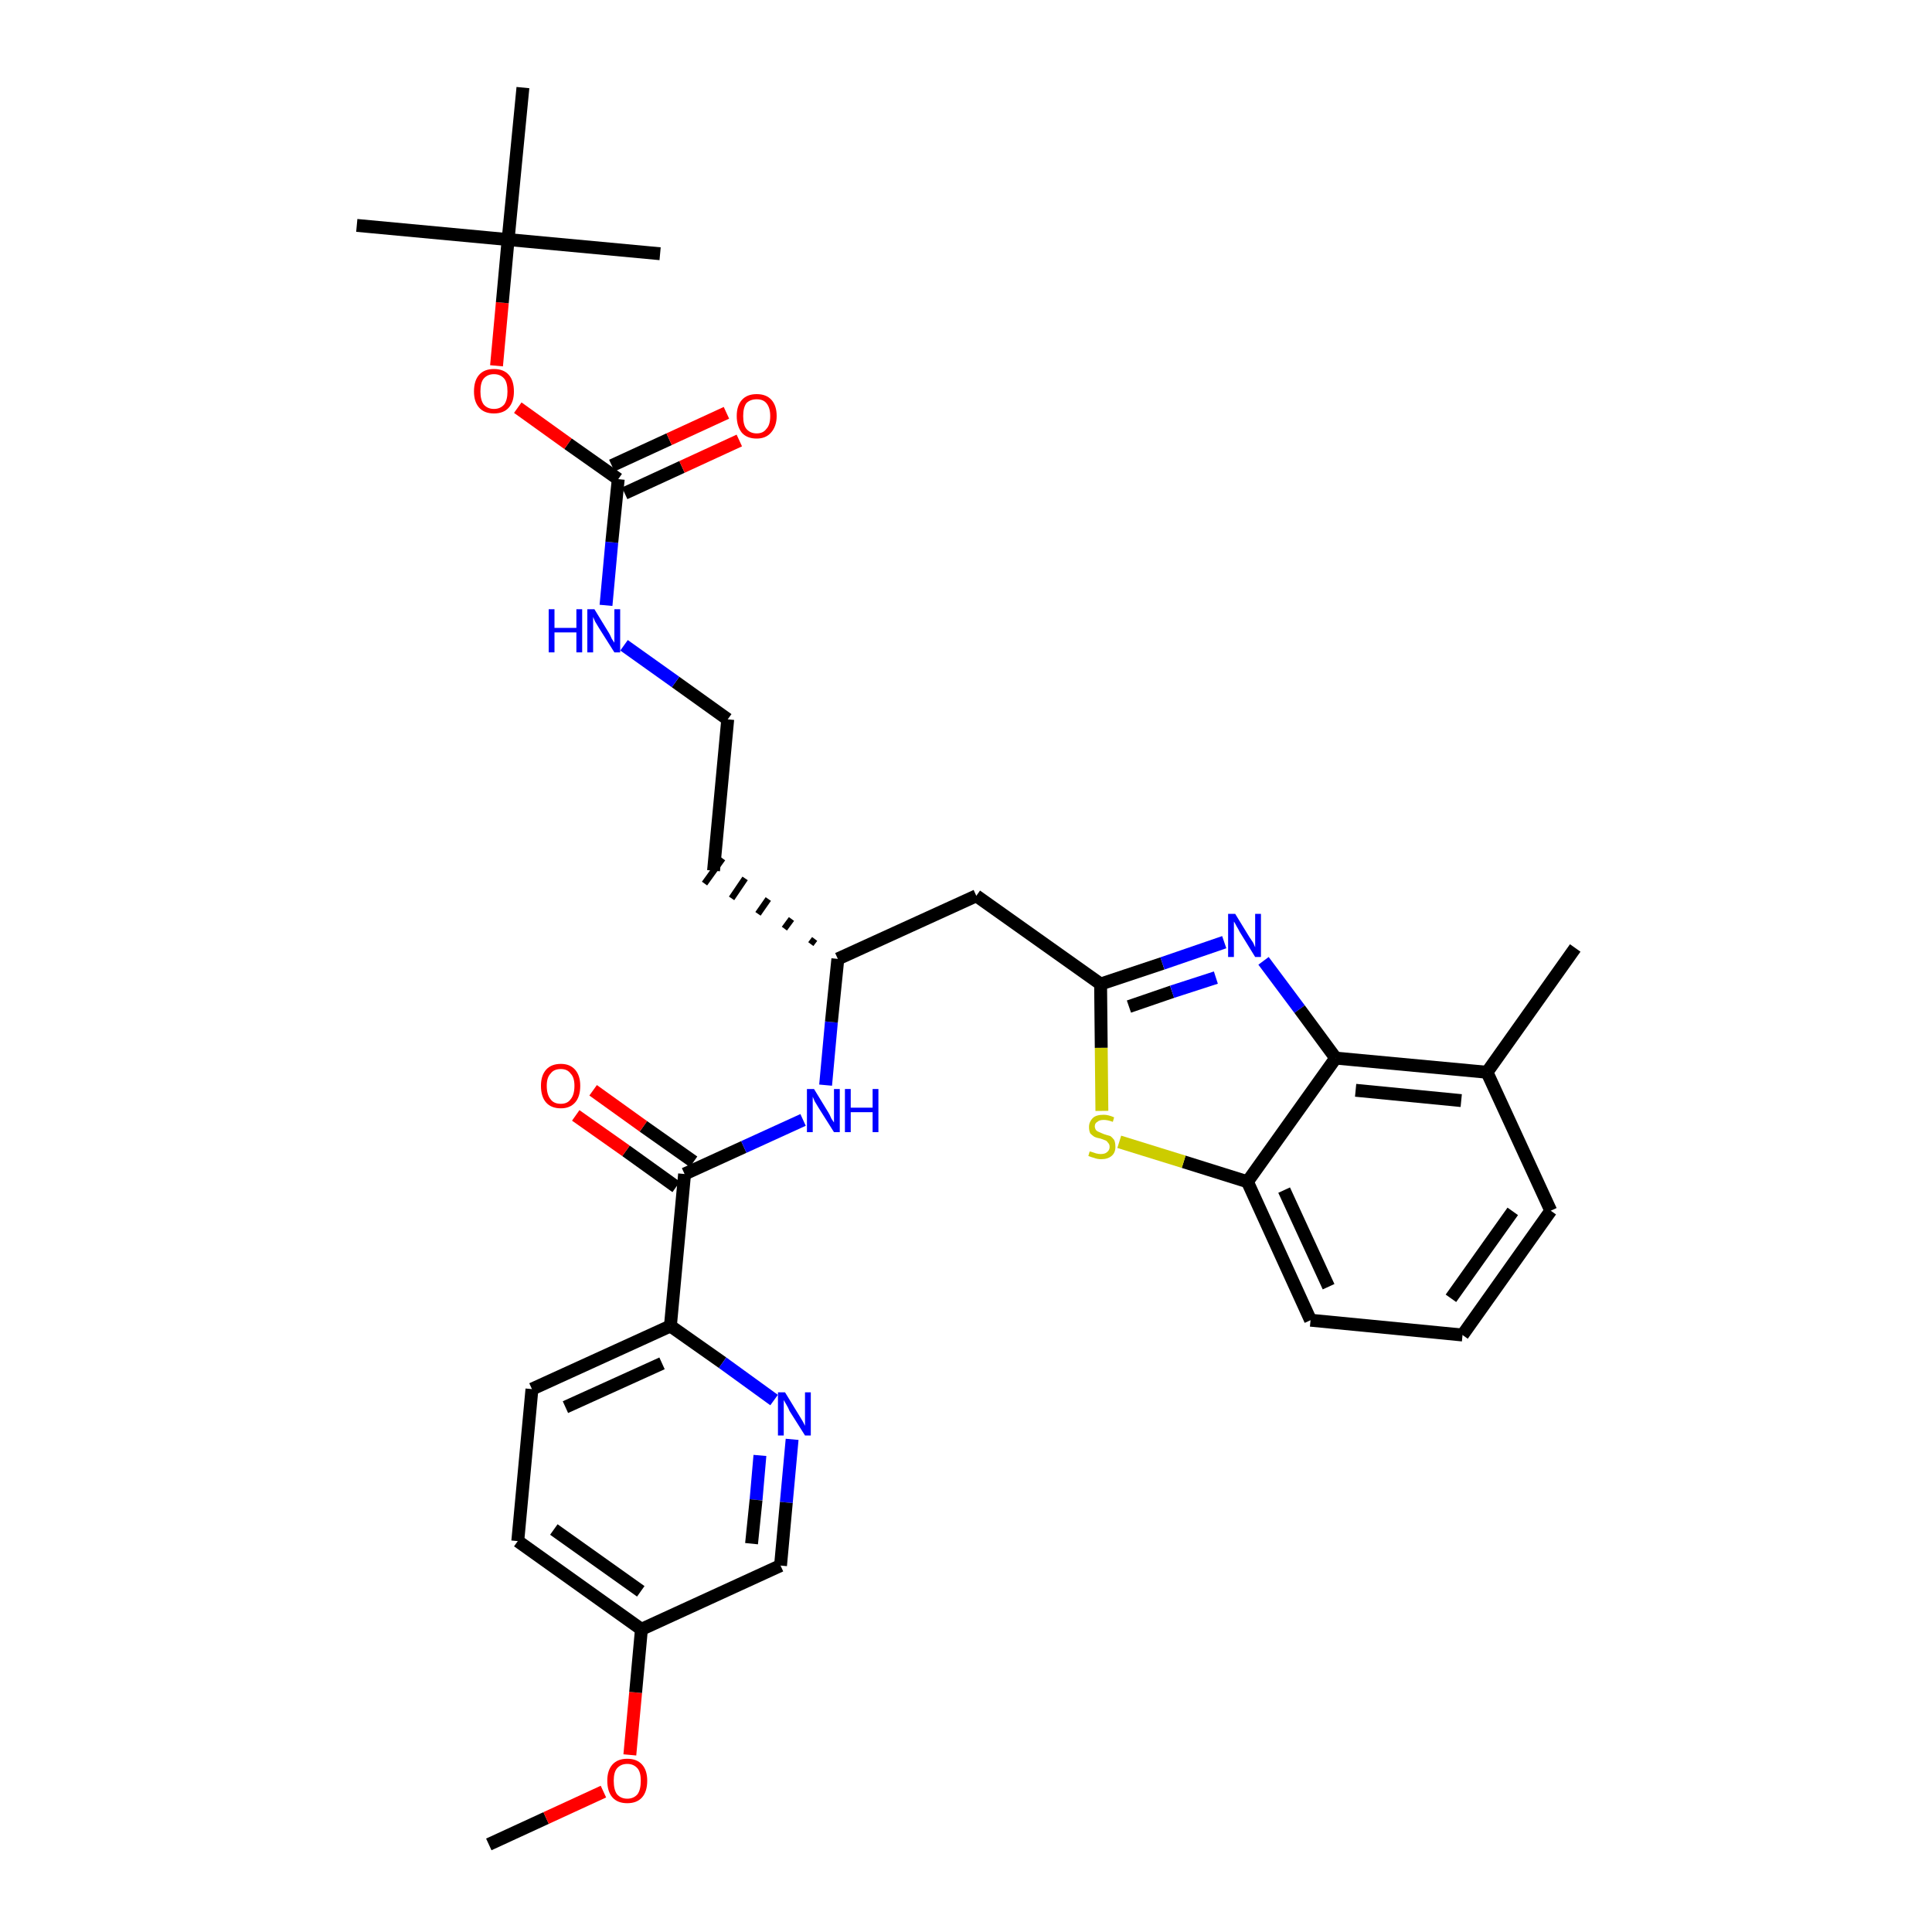 <?xml version='1.0' encoding='iso-8859-1'?>
<svg version='1.1' baseProfile='full'
              xmlns='http://www.w3.org/2000/svg'
                      xmlns:rdkit='http://www.rdkit.org/xml'
                      xmlns:xlink='http://www.w3.org/1999/xlink'
                  xml:space='preserve'
width='300px' height='300px' viewBox='0 0 300 300'>
<!-- END OF HEADER -->
<path class='bond-0 atom-0 atom-1' d='M 75.9,286.4 L 84.8,282.3' style='fill:none;fill-rule:evenodd;stroke:#000000;stroke-width:2.0px;stroke-linecap:butt;stroke-linejoin:miter;stroke-opacity:1' />
<path class='bond-0 atom-0 atom-1' d='M 84.8,282.3 L 93.7,278.2' style='fill:none;fill-rule:evenodd;stroke:#FF0000;stroke-width:2.0px;stroke-linecap:butt;stroke-linejoin:miter;stroke-opacity:1' />
<path class='bond-1 atom-1 atom-2' d='M 97.8,272.5 L 98.7,262.8' style='fill:none;fill-rule:evenodd;stroke:#FF0000;stroke-width:2.0px;stroke-linecap:butt;stroke-linejoin:miter;stroke-opacity:1' />
<path class='bond-1 atom-1 atom-2' d='M 98.7,262.8 L 99.6,253.0' style='fill:none;fill-rule:evenodd;stroke:#000000;stroke-width:2.0px;stroke-linecap:butt;stroke-linejoin:miter;stroke-opacity:1' />
<path class='bond-2 atom-2 atom-3' d='M 99.6,253.0 L 80.4,239.3' style='fill:none;fill-rule:evenodd;stroke:#000000;stroke-width:2.0px;stroke-linecap:butt;stroke-linejoin:miter;stroke-opacity:1' />
<path class='bond-2 atom-2 atom-3' d='M 99.5,247.1 L 86.0,237.5' style='fill:none;fill-rule:evenodd;stroke:#000000;stroke-width:2.0px;stroke-linecap:butt;stroke-linejoin:miter;stroke-opacity:1' />
<path class='bond-32 atom-32 atom-2' d='M 121.2,243.1 L 99.6,253.0' style='fill:none;fill-rule:evenodd;stroke:#000000;stroke-width:2.0px;stroke-linecap:butt;stroke-linejoin:miter;stroke-opacity:1' />
<path class='bond-3 atom-3 atom-4' d='M 80.4,239.3 L 82.6,215.7' style='fill:none;fill-rule:evenodd;stroke:#000000;stroke-width:2.0px;stroke-linecap:butt;stroke-linejoin:miter;stroke-opacity:1' />
<path class='bond-4 atom-4 atom-5' d='M 82.6,215.7 L 104.1,205.9' style='fill:none;fill-rule:evenodd;stroke:#000000;stroke-width:2.0px;stroke-linecap:butt;stroke-linejoin:miter;stroke-opacity:1' />
<path class='bond-4 atom-4 atom-5' d='M 87.8,218.5 L 102.8,211.7' style='fill:none;fill-rule:evenodd;stroke:#000000;stroke-width:2.0px;stroke-linecap:butt;stroke-linejoin:miter;stroke-opacity:1' />
<path class='bond-5 atom-5 atom-6' d='M 104.1,205.9 L 106.3,182.3' style='fill:none;fill-rule:evenodd;stroke:#000000;stroke-width:2.0px;stroke-linecap:butt;stroke-linejoin:miter;stroke-opacity:1' />
<path class='bond-30 atom-5 atom-31' d='M 104.1,205.9 L 112.2,211.6' style='fill:none;fill-rule:evenodd;stroke:#000000;stroke-width:2.0px;stroke-linecap:butt;stroke-linejoin:miter;stroke-opacity:1' />
<path class='bond-30 atom-5 atom-31' d='M 112.2,211.6 L 120.2,217.4' style='fill:none;fill-rule:evenodd;stroke:#0000FF;stroke-width:2.0px;stroke-linecap:butt;stroke-linejoin:miter;stroke-opacity:1' />
<path class='bond-6 atom-6 atom-7' d='M 107.7,180.4 L 99.9,174.9' style='fill:none;fill-rule:evenodd;stroke:#000000;stroke-width:2.0px;stroke-linecap:butt;stroke-linejoin:miter;stroke-opacity:1' />
<path class='bond-6 atom-6 atom-7' d='M 99.9,174.9 L 92.1,169.3' style='fill:none;fill-rule:evenodd;stroke:#FF0000;stroke-width:2.0px;stroke-linecap:butt;stroke-linejoin:miter;stroke-opacity:1' />
<path class='bond-6 atom-6 atom-7' d='M 105.0,184.3 L 97.2,178.7' style='fill:none;fill-rule:evenodd;stroke:#000000;stroke-width:2.0px;stroke-linecap:butt;stroke-linejoin:miter;stroke-opacity:1' />
<path class='bond-6 atom-6 atom-7' d='M 97.2,178.7 L 89.4,173.2' style='fill:none;fill-rule:evenodd;stroke:#FF0000;stroke-width:2.0px;stroke-linecap:butt;stroke-linejoin:miter;stroke-opacity:1' />
<path class='bond-7 atom-6 atom-8' d='M 106.3,182.3 L 115.5,178.1' style='fill:none;fill-rule:evenodd;stroke:#000000;stroke-width:2.0px;stroke-linecap:butt;stroke-linejoin:miter;stroke-opacity:1' />
<path class='bond-7 atom-6 atom-8' d='M 115.5,178.1 L 124.7,173.9' style='fill:none;fill-rule:evenodd;stroke:#0000FF;stroke-width:2.0px;stroke-linecap:butt;stroke-linejoin:miter;stroke-opacity:1' />
<path class='bond-8 atom-8 atom-9' d='M 128.2,168.5 L 129.1,158.7' style='fill:none;fill-rule:evenodd;stroke:#0000FF;stroke-width:2.0px;stroke-linecap:butt;stroke-linejoin:miter;stroke-opacity:1' />
<path class='bond-8 atom-8 atom-9' d='M 129.1,158.7 L 130.1,148.9' style='fill:none;fill-rule:evenodd;stroke:#000000;stroke-width:2.0px;stroke-linecap:butt;stroke-linejoin:miter;stroke-opacity:1' />
<path class='bond-9 atom-9 atom-10' d='M 126.5,145.8 L 125.9,146.6' style='fill:none;fill-rule:evenodd;stroke:#000000;stroke-width:1.0px;stroke-linecap:butt;stroke-linejoin:miter;stroke-opacity:1' />
<path class='bond-9 atom-9 atom-10' d='M 122.9,142.7 L 121.8,144.2' style='fill:none;fill-rule:evenodd;stroke:#000000;stroke-width:1.0px;stroke-linecap:butt;stroke-linejoin:miter;stroke-opacity:1' />
<path class='bond-9 atom-9 atom-10' d='M 119.3,139.6 L 117.7,141.9' style='fill:none;fill-rule:evenodd;stroke:#000000;stroke-width:1.0px;stroke-linecap:butt;stroke-linejoin:miter;stroke-opacity:1' />
<path class='bond-9 atom-9 atom-10' d='M 115.7,136.4 L 113.6,139.5' style='fill:none;fill-rule:evenodd;stroke:#000000;stroke-width:1.0px;stroke-linecap:butt;stroke-linejoin:miter;stroke-opacity:1' />
<path class='bond-9 atom-9 atom-10' d='M 112.2,133.3 L 109.4,137.2' style='fill:none;fill-rule:evenodd;stroke:#000000;stroke-width:1.0px;stroke-linecap:butt;stroke-linejoin:miter;stroke-opacity:1' />
<path class='bond-19 atom-9 atom-20' d='M 130.1,148.9 L 151.6,139.1' style='fill:none;fill-rule:evenodd;stroke:#000000;stroke-width:2.0px;stroke-linecap:butt;stroke-linejoin:miter;stroke-opacity:1' />
<path class='bond-10 atom-10 atom-11' d='M 110.8,135.2 L 113.0,111.7' style='fill:none;fill-rule:evenodd;stroke:#000000;stroke-width:2.0px;stroke-linecap:butt;stroke-linejoin:miter;stroke-opacity:1' />
<path class='bond-11 atom-11 atom-12' d='M 113.0,111.7 L 104.9,105.9' style='fill:none;fill-rule:evenodd;stroke:#000000;stroke-width:2.0px;stroke-linecap:butt;stroke-linejoin:miter;stroke-opacity:1' />
<path class='bond-11 atom-11 atom-12' d='M 104.9,105.9 L 96.9,100.2' style='fill:none;fill-rule:evenodd;stroke:#0000FF;stroke-width:2.0px;stroke-linecap:butt;stroke-linejoin:miter;stroke-opacity:1' />
<path class='bond-12 atom-12 atom-13' d='M 94.1,94.0 L 95.0,84.2' style='fill:none;fill-rule:evenodd;stroke:#0000FF;stroke-width:2.0px;stroke-linecap:butt;stroke-linejoin:miter;stroke-opacity:1' />
<path class='bond-12 atom-12 atom-13' d='M 95.0,84.2 L 96.0,74.4' style='fill:none;fill-rule:evenodd;stroke:#000000;stroke-width:2.0px;stroke-linecap:butt;stroke-linejoin:miter;stroke-opacity:1' />
<path class='bond-13 atom-13 atom-14' d='M 97.0,76.6 L 105.9,72.5' style='fill:none;fill-rule:evenodd;stroke:#000000;stroke-width:2.0px;stroke-linecap:butt;stroke-linejoin:miter;stroke-opacity:1' />
<path class='bond-13 atom-13 atom-14' d='M 105.9,72.5 L 114.8,68.4' style='fill:none;fill-rule:evenodd;stroke:#FF0000;stroke-width:2.0px;stroke-linecap:butt;stroke-linejoin:miter;stroke-opacity:1' />
<path class='bond-13 atom-13 atom-14' d='M 95.0,72.3 L 103.9,68.2' style='fill:none;fill-rule:evenodd;stroke:#000000;stroke-width:2.0px;stroke-linecap:butt;stroke-linejoin:miter;stroke-opacity:1' />
<path class='bond-13 atom-13 atom-14' d='M 103.9,68.2 L 112.8,64.1' style='fill:none;fill-rule:evenodd;stroke:#FF0000;stroke-width:2.0px;stroke-linecap:butt;stroke-linejoin:miter;stroke-opacity:1' />
<path class='bond-14 atom-13 atom-15' d='M 96.0,74.4 L 88.2,68.9' style='fill:none;fill-rule:evenodd;stroke:#000000;stroke-width:2.0px;stroke-linecap:butt;stroke-linejoin:miter;stroke-opacity:1' />
<path class='bond-14 atom-13 atom-15' d='M 88.2,68.9 L 80.4,63.3' style='fill:none;fill-rule:evenodd;stroke:#FF0000;stroke-width:2.0px;stroke-linecap:butt;stroke-linejoin:miter;stroke-opacity:1' />
<path class='bond-15 atom-15 atom-16' d='M 77.1,56.8 L 78.0,47.0' style='fill:none;fill-rule:evenodd;stroke:#FF0000;stroke-width:2.0px;stroke-linecap:butt;stroke-linejoin:miter;stroke-opacity:1' />
<path class='bond-15 atom-15 atom-16' d='M 78.0,47.0 L 78.9,37.2' style='fill:none;fill-rule:evenodd;stroke:#000000;stroke-width:2.0px;stroke-linecap:butt;stroke-linejoin:miter;stroke-opacity:1' />
<path class='bond-16 atom-16 atom-17' d='M 78.9,37.2 L 55.4,35.0' style='fill:none;fill-rule:evenodd;stroke:#000000;stroke-width:2.0px;stroke-linecap:butt;stroke-linejoin:miter;stroke-opacity:1' />
<path class='bond-17 atom-16 atom-18' d='M 78.9,37.2 L 102.5,39.4' style='fill:none;fill-rule:evenodd;stroke:#000000;stroke-width:2.0px;stroke-linecap:butt;stroke-linejoin:miter;stroke-opacity:1' />
<path class='bond-18 atom-16 atom-19' d='M 78.9,37.2 L 81.2,13.6' style='fill:none;fill-rule:evenodd;stroke:#000000;stroke-width:2.0px;stroke-linecap:butt;stroke-linejoin:miter;stroke-opacity:1' />
<path class='bond-20 atom-20 atom-21' d='M 151.6,139.1 L 170.9,152.8' style='fill:none;fill-rule:evenodd;stroke:#000000;stroke-width:2.0px;stroke-linecap:butt;stroke-linejoin:miter;stroke-opacity:1' />
<path class='bond-21 atom-21 atom-22' d='M 170.9,152.8 L 180.5,149.6' style='fill:none;fill-rule:evenodd;stroke:#000000;stroke-width:2.0px;stroke-linecap:butt;stroke-linejoin:miter;stroke-opacity:1' />
<path class='bond-21 atom-21 atom-22' d='M 180.5,149.6 L 190.1,146.3' style='fill:none;fill-rule:evenodd;stroke:#0000FF;stroke-width:2.0px;stroke-linecap:butt;stroke-linejoin:miter;stroke-opacity:1' />
<path class='bond-21 atom-21 atom-22' d='M 175.3,156.3 L 182.0,154.0' style='fill:none;fill-rule:evenodd;stroke:#000000;stroke-width:2.0px;stroke-linecap:butt;stroke-linejoin:miter;stroke-opacity:1' />
<path class='bond-21 atom-21 atom-22' d='M 182.0,154.0 L 188.8,151.8' style='fill:none;fill-rule:evenodd;stroke:#0000FF;stroke-width:2.0px;stroke-linecap:butt;stroke-linejoin:miter;stroke-opacity:1' />
<path class='bond-33 atom-30 atom-21' d='M 171.1,172.5 L 171.0,162.7' style='fill:none;fill-rule:evenodd;stroke:#CCCC00;stroke-width:2.0px;stroke-linecap:butt;stroke-linejoin:miter;stroke-opacity:1' />
<path class='bond-33 atom-30 atom-21' d='M 171.0,162.7 L 170.9,152.8' style='fill:none;fill-rule:evenodd;stroke:#000000;stroke-width:2.0px;stroke-linecap:butt;stroke-linejoin:miter;stroke-opacity:1' />
<path class='bond-22 atom-22 atom-23' d='M 196.2,149.2 L 201.8,156.7' style='fill:none;fill-rule:evenodd;stroke:#0000FF;stroke-width:2.0px;stroke-linecap:butt;stroke-linejoin:miter;stroke-opacity:1' />
<path class='bond-22 atom-22 atom-23' d='M 201.8,156.7 L 207.4,164.3' style='fill:none;fill-rule:evenodd;stroke:#000000;stroke-width:2.0px;stroke-linecap:butt;stroke-linejoin:miter;stroke-opacity:1' />
<path class='bond-23 atom-23 atom-24' d='M 207.4,164.3 L 230.9,166.5' style='fill:none;fill-rule:evenodd;stroke:#000000;stroke-width:2.0px;stroke-linecap:butt;stroke-linejoin:miter;stroke-opacity:1' />
<path class='bond-23 atom-23 atom-24' d='M 210.5,169.3 L 226.9,170.9' style='fill:none;fill-rule:evenodd;stroke:#000000;stroke-width:2.0px;stroke-linecap:butt;stroke-linejoin:miter;stroke-opacity:1' />
<path class='bond-34 atom-29 atom-23' d='M 193.7,183.5 L 207.4,164.3' style='fill:none;fill-rule:evenodd;stroke:#000000;stroke-width:2.0px;stroke-linecap:butt;stroke-linejoin:miter;stroke-opacity:1' />
<path class='bond-24 atom-24 atom-25' d='M 230.9,166.5 L 244.6,147.2' style='fill:none;fill-rule:evenodd;stroke:#000000;stroke-width:2.0px;stroke-linecap:butt;stroke-linejoin:miter;stroke-opacity:1' />
<path class='bond-25 atom-24 atom-26' d='M 230.9,166.5 L 240.8,188.0' style='fill:none;fill-rule:evenodd;stroke:#000000;stroke-width:2.0px;stroke-linecap:butt;stroke-linejoin:miter;stroke-opacity:1' />
<path class='bond-26 atom-26 atom-27' d='M 240.8,188.0 L 227.1,207.3' style='fill:none;fill-rule:evenodd;stroke:#000000;stroke-width:2.0px;stroke-linecap:butt;stroke-linejoin:miter;stroke-opacity:1' />
<path class='bond-26 atom-26 atom-27' d='M 234.9,188.1 L 225.3,201.6' style='fill:none;fill-rule:evenodd;stroke:#000000;stroke-width:2.0px;stroke-linecap:butt;stroke-linejoin:miter;stroke-opacity:1' />
<path class='bond-27 atom-27 atom-28' d='M 227.1,207.3 L 203.5,205.0' style='fill:none;fill-rule:evenodd;stroke:#000000;stroke-width:2.0px;stroke-linecap:butt;stroke-linejoin:miter;stroke-opacity:1' />
<path class='bond-28 atom-28 atom-29' d='M 203.5,205.0 L 193.7,183.5' style='fill:none;fill-rule:evenodd;stroke:#000000;stroke-width:2.0px;stroke-linecap:butt;stroke-linejoin:miter;stroke-opacity:1' />
<path class='bond-28 atom-28 atom-29' d='M 206.3,199.8 L 199.4,184.8' style='fill:none;fill-rule:evenodd;stroke:#000000;stroke-width:2.0px;stroke-linecap:butt;stroke-linejoin:miter;stroke-opacity:1' />
<path class='bond-29 atom-29 atom-30' d='M 193.7,183.5 L 183.8,180.4' style='fill:none;fill-rule:evenodd;stroke:#000000;stroke-width:2.0px;stroke-linecap:butt;stroke-linejoin:miter;stroke-opacity:1' />
<path class='bond-29 atom-29 atom-30' d='M 183.8,180.4 L 173.8,177.3' style='fill:none;fill-rule:evenodd;stroke:#CCCC00;stroke-width:2.0px;stroke-linecap:butt;stroke-linejoin:miter;stroke-opacity:1' />
<path class='bond-31 atom-31 atom-32' d='M 123.0,223.5 L 122.1,233.3' style='fill:none;fill-rule:evenodd;stroke:#0000FF;stroke-width:2.0px;stroke-linecap:butt;stroke-linejoin:miter;stroke-opacity:1' />
<path class='bond-31 atom-31 atom-32' d='M 122.1,233.3 L 121.2,243.1' style='fill:none;fill-rule:evenodd;stroke:#000000;stroke-width:2.0px;stroke-linecap:butt;stroke-linejoin:miter;stroke-opacity:1' />
<path class='bond-31 atom-31 atom-32' d='M 118.0,226.0 L 117.4,232.9' style='fill:none;fill-rule:evenodd;stroke:#0000FF;stroke-width:2.0px;stroke-linecap:butt;stroke-linejoin:miter;stroke-opacity:1' />
<path class='bond-31 atom-31 atom-32' d='M 117.4,232.9 L 116.7,239.7' style='fill:none;fill-rule:evenodd;stroke:#000000;stroke-width:2.0px;stroke-linecap:butt;stroke-linejoin:miter;stroke-opacity:1' />
<path  class='atom-1' d='M 94.3 276.5
Q 94.3 274.9, 95.1 274.0
Q 95.9 273.1, 97.4 273.1
Q 98.9 273.1, 99.7 274.0
Q 100.5 274.9, 100.5 276.5
Q 100.5 278.2, 99.7 279.1
Q 98.9 280.0, 97.4 280.0
Q 95.9 280.0, 95.1 279.1
Q 94.3 278.2, 94.3 276.5
M 97.4 279.3
Q 98.4 279.3, 99.0 278.6
Q 99.5 277.9, 99.5 276.5
Q 99.5 275.2, 99.0 274.6
Q 98.4 273.9, 97.4 273.9
Q 96.4 273.9, 95.8 274.6
Q 95.3 275.2, 95.3 276.5
Q 95.3 277.9, 95.8 278.6
Q 96.4 279.3, 97.4 279.3
' fill='#FF0000'/>
<path  class='atom-7' d='M 84.0 168.6
Q 84.0 167.0, 84.8 166.1
Q 85.6 165.2, 87.1 165.2
Q 88.5 165.2, 89.3 166.1
Q 90.1 167.0, 90.1 168.6
Q 90.1 170.3, 89.3 171.2
Q 88.5 172.1, 87.1 172.1
Q 85.6 172.1, 84.8 171.2
Q 84.0 170.3, 84.0 168.6
M 87.1 171.4
Q 88.1 171.4, 88.6 170.7
Q 89.2 170.0, 89.2 168.6
Q 89.2 167.3, 88.6 166.7
Q 88.1 166.0, 87.1 166.0
Q 86.0 166.0, 85.5 166.7
Q 84.9 167.3, 84.9 168.6
Q 84.9 170.0, 85.5 170.7
Q 86.0 171.4, 87.1 171.4
' fill='#FF0000'/>
<path  class='atom-8' d='M 126.4 169.1
L 128.6 172.7
Q 128.8 173.0, 129.1 173.7
Q 129.5 174.3, 129.5 174.3
L 129.5 169.1
L 130.4 169.1
L 130.4 175.8
L 129.5 175.8
L 127.1 172.0
Q 126.8 171.5, 126.5 171.0
Q 126.3 170.5, 126.2 170.3
L 126.2 175.8
L 125.3 175.8
L 125.3 169.1
L 126.4 169.1
' fill='#0000FF'/>
<path  class='atom-8' d='M 131.2 169.1
L 132.1 169.1
L 132.1 172.0
L 135.5 172.0
L 135.5 169.1
L 136.4 169.1
L 136.4 175.8
L 135.5 175.8
L 135.5 172.7
L 132.1 172.7
L 132.1 175.8
L 131.2 175.8
L 131.2 169.1
' fill='#0000FF'/>
<path  class='atom-12' d='M 85.2 94.6
L 86.1 94.6
L 86.1 97.5
L 89.5 97.5
L 89.5 94.6
L 90.4 94.6
L 90.4 101.3
L 89.5 101.3
L 89.5 98.2
L 86.1 98.2
L 86.1 101.3
L 85.2 101.3
L 85.2 94.6
' fill='#0000FF'/>
<path  class='atom-12' d='M 92.3 94.6
L 94.5 98.2
Q 94.7 98.5, 95.0 99.2
Q 95.4 99.8, 95.4 99.8
L 95.4 94.6
L 96.3 94.6
L 96.3 101.3
L 95.4 101.3
L 93.0 97.5
Q 92.7 97.0, 92.4 96.5
Q 92.2 96.0, 92.1 95.8
L 92.1 101.3
L 91.2 101.3
L 91.2 94.6
L 92.3 94.6
' fill='#0000FF'/>
<path  class='atom-14' d='M 114.4 64.6
Q 114.4 63.0, 115.2 62.1
Q 116.0 61.2, 117.5 61.2
Q 119.0 61.2, 119.8 62.1
Q 120.6 63.0, 120.6 64.6
Q 120.6 66.2, 119.7 67.2
Q 118.9 68.1, 117.5 68.1
Q 116.0 68.1, 115.2 67.2
Q 114.4 66.2, 114.4 64.6
M 117.5 67.3
Q 118.5 67.3, 119.0 66.6
Q 119.6 66.0, 119.6 64.6
Q 119.6 63.3, 119.0 62.6
Q 118.5 62.0, 117.5 62.0
Q 116.5 62.0, 115.9 62.6
Q 115.4 63.3, 115.4 64.6
Q 115.4 66.0, 115.9 66.6
Q 116.5 67.3, 117.5 67.3
' fill='#FF0000'/>
<path  class='atom-15' d='M 73.6 60.8
Q 73.6 59.1, 74.4 58.2
Q 75.2 57.3, 76.7 57.3
Q 78.2 57.3, 79.0 58.2
Q 79.8 59.1, 79.8 60.8
Q 79.8 62.4, 79.0 63.3
Q 78.2 64.2, 76.7 64.2
Q 75.2 64.2, 74.4 63.3
Q 73.6 62.4, 73.6 60.8
M 76.7 63.5
Q 77.7 63.5, 78.3 62.8
Q 78.8 62.1, 78.8 60.8
Q 78.8 59.4, 78.3 58.8
Q 77.7 58.1, 76.7 58.1
Q 75.7 58.1, 75.1 58.8
Q 74.6 59.4, 74.6 60.8
Q 74.6 62.1, 75.1 62.8
Q 75.7 63.5, 76.7 63.5
' fill='#FF0000'/>
<path  class='atom-22' d='M 191.8 141.9
L 194.0 145.5
Q 194.2 145.8, 194.6 146.4
Q 194.9 147.1, 194.9 147.1
L 194.9 141.9
L 195.8 141.9
L 195.8 148.6
L 194.9 148.6
L 192.5 144.7
Q 192.3 144.3, 192.0 143.8
Q 191.7 143.2, 191.6 143.1
L 191.6 148.6
L 190.7 148.6
L 190.7 141.9
L 191.8 141.9
' fill='#0000FF'/>
<path  class='atom-30' d='M 169.2 178.8
Q 169.3 178.8, 169.6 178.9
Q 169.9 179.0, 170.2 179.1
Q 170.6 179.2, 170.9 179.2
Q 171.6 179.2, 171.9 178.9
Q 172.3 178.6, 172.3 178.1
Q 172.3 177.7, 172.1 177.5
Q 171.9 177.2, 171.7 177.1
Q 171.4 177.0, 170.9 176.8
Q 170.3 176.7, 169.9 176.5
Q 169.6 176.3, 169.3 176.0
Q 169.1 175.6, 169.1 175.0
Q 169.1 174.2, 169.7 173.6
Q 170.2 173.1, 171.4 173.1
Q 172.1 173.1, 173.0 173.5
L 172.8 174.2
Q 172.0 173.9, 171.4 173.9
Q 170.7 173.9, 170.4 174.2
Q 170.0 174.4, 170.0 174.9
Q 170.0 175.2, 170.2 175.5
Q 170.4 175.7, 170.7 175.8
Q 170.9 175.9, 171.4 176.1
Q 172.0 176.3, 172.4 176.4
Q 172.7 176.6, 173.0 177.0
Q 173.2 177.4, 173.2 178.1
Q 173.2 179.0, 172.6 179.5
Q 172.0 180.0, 171.0 180.0
Q 170.4 180.0, 169.9 179.8
Q 169.5 179.7, 169.0 179.5
L 169.2 178.8
' fill='#CCCC00'/>
<path  class='atom-31' d='M 121.9 216.2
L 124.1 219.8
Q 124.3 220.1, 124.7 220.8
Q 125.0 221.4, 125.0 221.4
L 125.0 216.2
L 125.9 216.2
L 125.9 222.9
L 125.0 222.9
L 122.6 219.1
Q 122.4 218.6, 122.1 218.1
Q 121.8 217.6, 121.7 217.4
L 121.7 222.9
L 120.8 222.9
L 120.8 216.2
L 121.9 216.2
' fill='#0000FF'/>
</svg>
